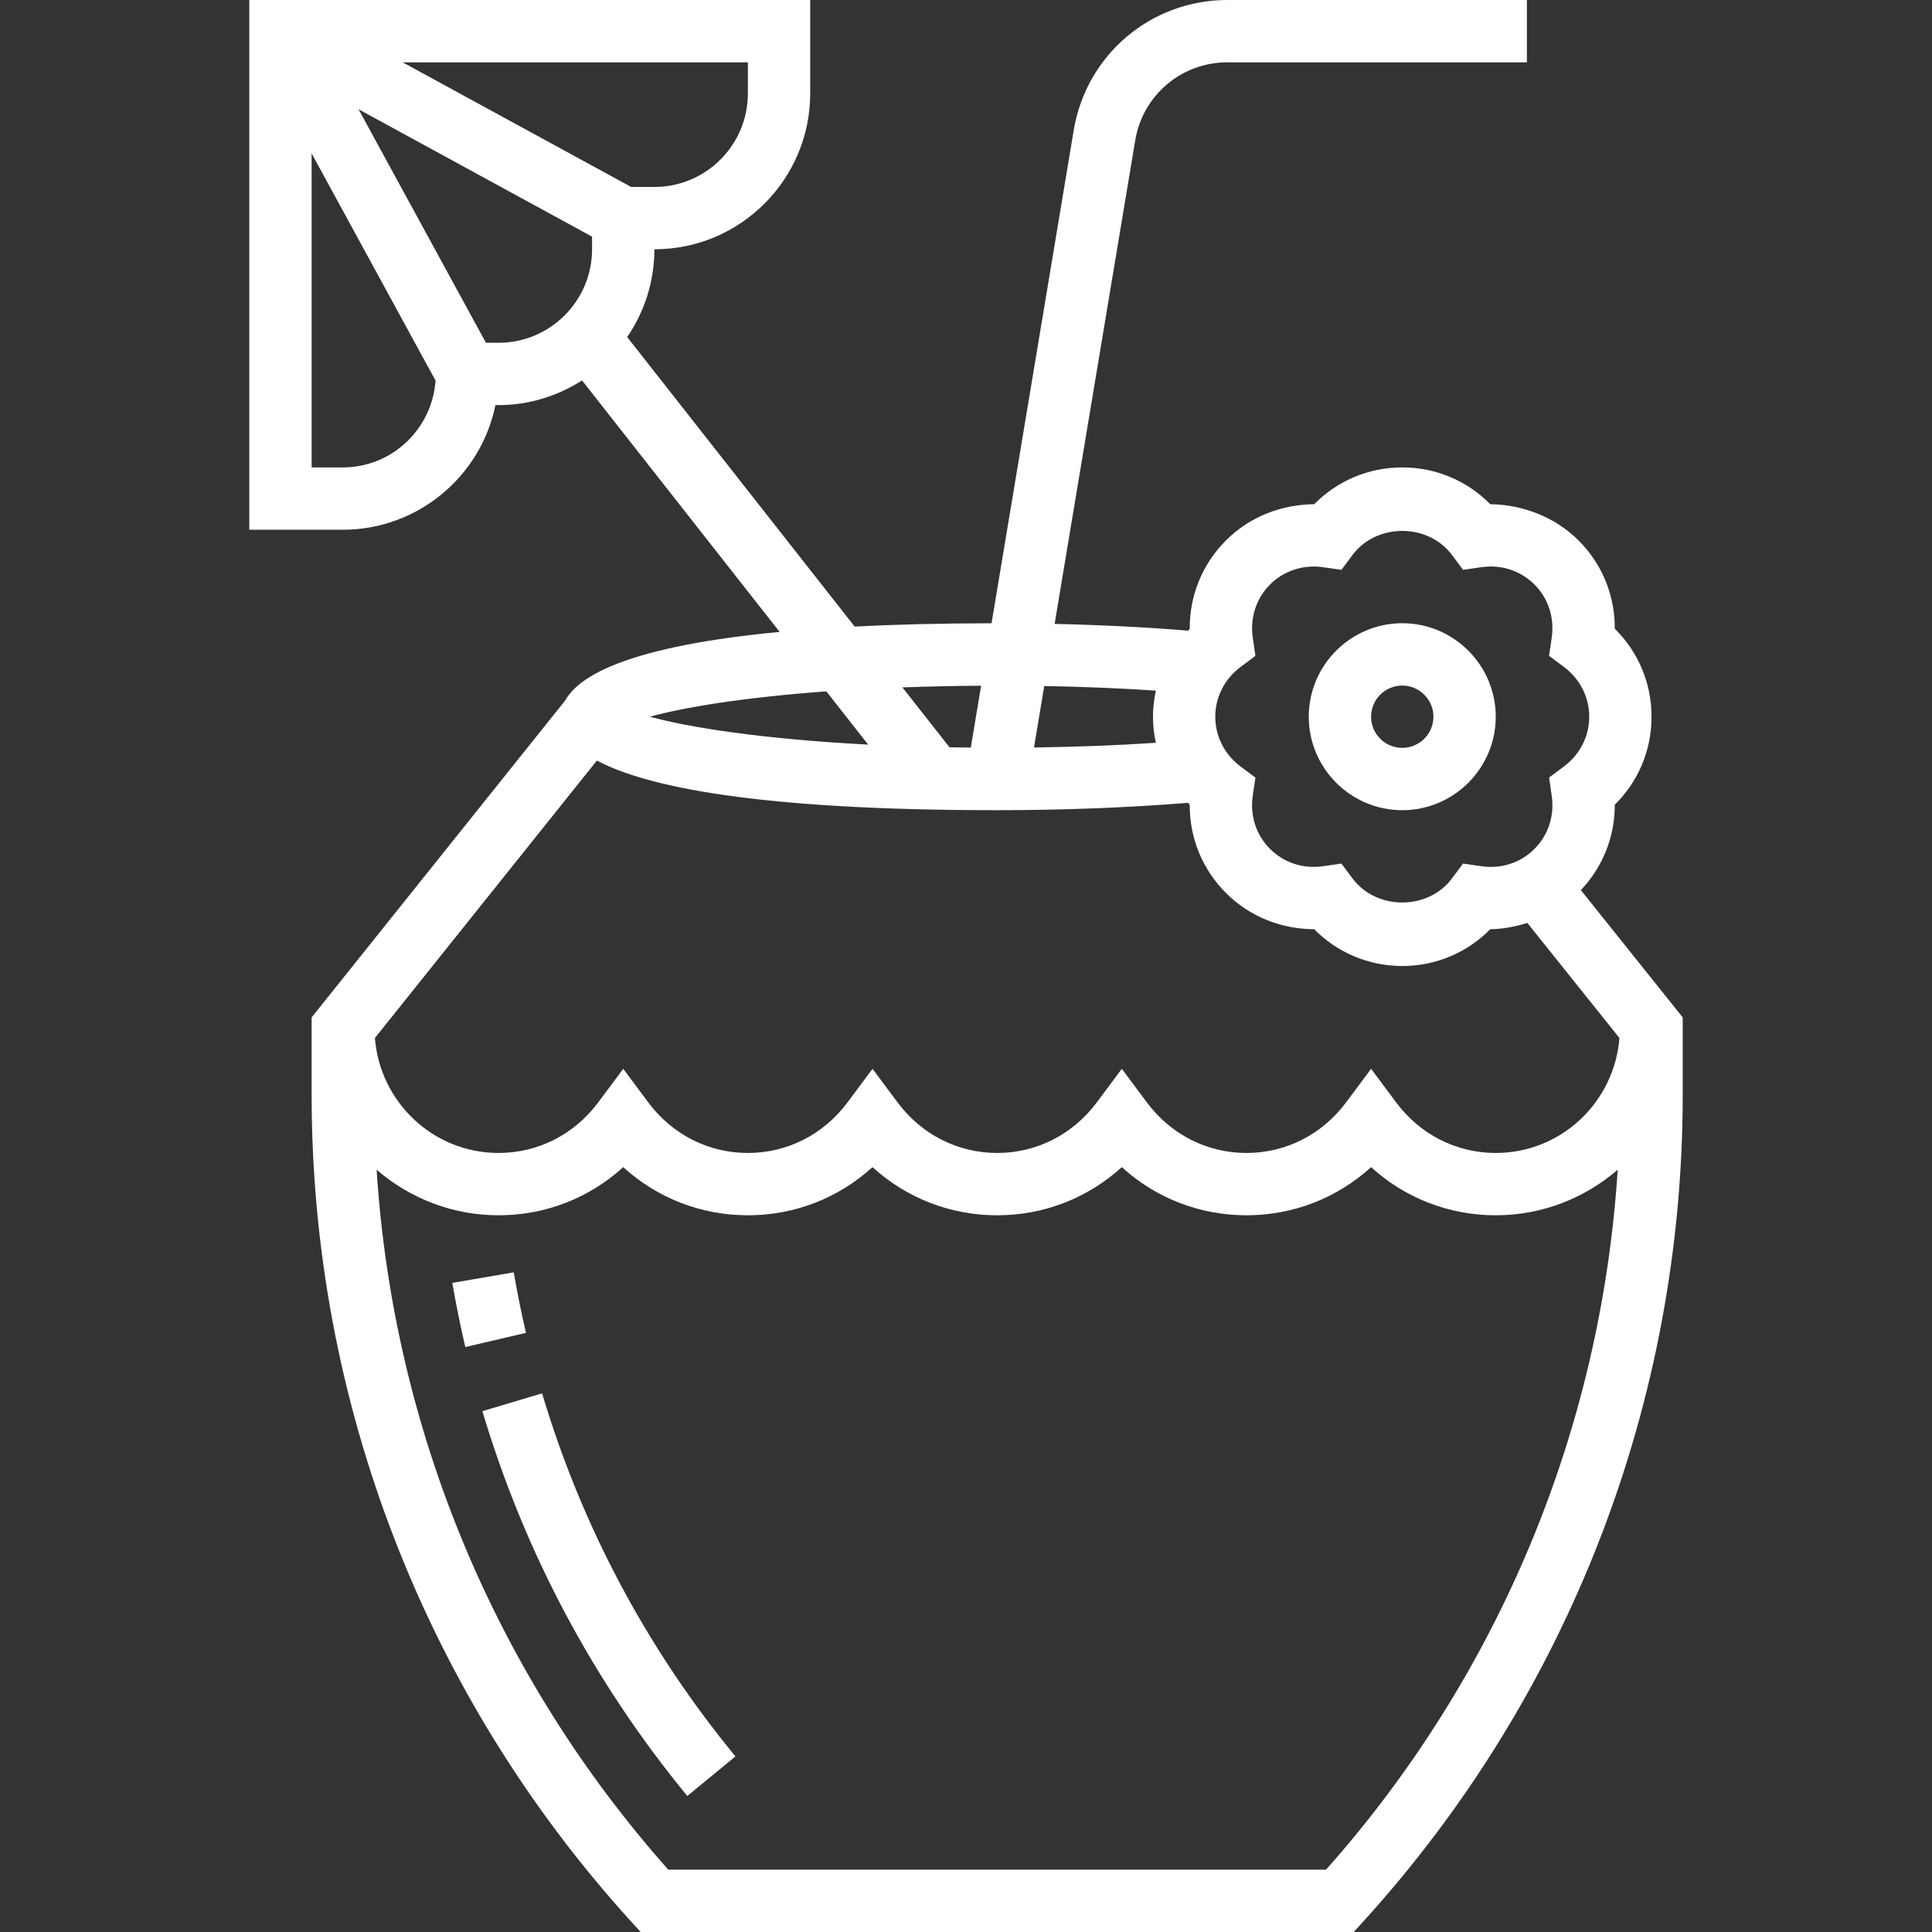 <?xml version="1.0"?>
<svg xmlns="http://www.w3.org/2000/svg" height="512px" viewBox="-64 0 496 496" width="512px"><rect x="-64" y="0" width="496" height="496" fill="#333333" stroke="none"/><path d="m341.855 228.52c5.648-5.992 8.746-13.734 8.703-21.918 6.051-5.977 9.441-14 9.441-22.602s-3.391-16.625-9.441-22.602c.051-8.504-3.223-16.582-9.301-22.656-6.082-6.078-14.48-9.199-22.664-9.301-5.969-6.051-13.992-9.441-22.594-9.441s-16.625 3.391-22.602 9.441c-8.543.102-16.574 3.223-22.656 9.301-6.078 6.082-9.352 14.152-9.301 22.664-.152.152-.258.336-.41.496-10.734-.871-22.297-1.461-34.277-1.727l20.688-124.113c1.926-11.629 11.887-20.062 23.672-20.062h76.887v-16h-76.887c-19.641 0-36.234 14.055-39.457 33.426l-21.098 126.582c-13.207.023-24.848.32-35.145.848l-58.398-74.328c4.391-6.422 6.984-14.176 6.984-22.527 22.055 0 40-17.945 40-40v-24h-144v136h24c19.32 0 35.48-13.77 39.191-32h.809c7.895 0 15.215-2.375 21.426-6.336l50.727 64.566c-38.496 3.656-51.457 11.152-54.992 17.523l-65.16 81.438v19.871c0 78.691 29.152 154.09 82.078 212.312l2.387 2.625h183.078l2.379-2.617c52.926-58.223 82.078-133.621 82.078-212.312v-19.871zm-213.855-204.52c0 13.23-10.77 24-24 24h-5.961l-58.664-32h88.625zm-104 96h-8v-80.625l31.824 58.344c-.895 12.426-11.176 22.281-23.824 22.281zm40-32h-3.246l-32.707-59.953 59.953 32.707v3.246c0 13.23-10.77 24-24 24zm25.238 107.258c12.57 6.703 41.008 12.742 102.762 12.742 17.137 0 33.938-.672 49.031-1.895.152.152.258.344.41.496-.051 8.504 3.223 16.582 9.301 22.656 6.082 6.078 14.195 9.277 22.656 9.301 5.977 6.051 14 9.441 22.602 9.441s16.625-3.391 22.602-9.441c3.254-.039 6.43-.672 9.512-1.613l23.641 29.543c-1.297 16.473-14.961 29.512-31.754 29.512-10.105 0-19.434-4.734-25.586-13l-6.414-8.609-6.414 8.609c-6.152 8.266-15.48 13-25.586 13s-19.434-4.734-25.586-13l-6.414-8.609-6.414 8.609c-6.152 8.266-15.48 13-25.586 13s-19.434-4.734-25.586-13l-6.414-8.609-6.414 8.609c-6.152 8.266-15.48 13-25.586 13s-19.434-4.734-25.586-13l-6.414-8.609-6.414 8.609c-6.152 8.266-15.48 13-25.586 13-16.793 0-30.457-13.039-31.754-29.512zm165.25-24.027 3.816-2.848-.68-4.703c-.738-5.105.879-10.062 4.438-13.625 3.555-3.551 8.539-5.152 13.617-4.438l4.703.68 2.848-3.816c6.16-8.242 19.379-8.242 25.531 0l2.848 3.816 4.703-.68c5.113-.738 10.062.879 13.625 4.438 3.559 3.555 5.176 8.512 4.438 13.617l-.68 4.703 3.816 2.848c4.121 3.09 6.488 7.746 6.488 12.777s-2.367 9.688-6.488 12.77l-3.816 2.848.68 4.703c.738 5.105-.879 10.062-4.438 13.625-3.555 3.559-8.512 5.191-13.625 4.438l-4.703-.68-2.848 3.816c-6.16 8.242-19.379 8.242-25.531 0l-2.848-3.816-4.703.68c-5.094.746-10.062-.879-13.625-4.438-3.559-3.555-5.176-8.512-4.438-13.617l.68-4.703-3.816-2.848c-4.113-3.09-6.48-7.746-6.48-12.777s2.367-9.688 6.488-12.77zm-21.754 6.074c-.461 2.176-.734 4.406-.734 6.695s.273 4.52.734 6.695c-9.91.664-20.469 1.059-31.277 1.207l2.633-15.781c9.895.184 19.535.574 28.645 1.184zm-44.855-1.258-2.648 15.875c-1.832-.02-3.68-.035-5.461-.066l-12.09-15.383c6.352-.234 13.055-.383 20.199-.426zm-39.734 1.449 10.734 13.664c-27.191-1.418-46.047-4.418-56.047-7.16 8.633-2.375 23.832-4.938 45.312-6.504zm128.289 302.504h-168.867c-44.477-50.098-70.621-113.184-74.879-179.695 8.418 7.262 19.344 11.695 31.312 11.695 12.008 0 23.266-4.414 32-12.359 8.734 7.945 19.992 12.359 32 12.359s23.266-4.414 32-12.359c8.734 7.945 19.992 12.359 32 12.359s23.266-4.414 32-12.359c8.734 7.945 19.992 12.359 32 12.359s23.266-4.414 32-12.359c8.734 7.945 19.992 12.359 32 12.359 11.969 0 22.895-4.434 31.312-11.695-4.258 66.512-30.391 129.598-74.879 179.695zm0 0" fill="#FFFFFF"/><path d="m59.84 362.289c10.824 36.254 28.52 69.496 52.609 98.789l12.359-10.156c-22.719-27.641-39.426-59-49.641-93.211zm0 0" fill="#FFFFFF"/><path d="m67.887 326.641-15.766 2.719c.949 5.527 2.062 11.023 3.336 16.465l15.574-3.641c-1.199-5.145-2.246-10.328-3.145-15.543zm0 0" fill="#FFFFFF"/><path d="m296 208c13.23 0 24-10.77 24-24s-10.77-24-24-24-24 10.77-24 24 10.77 24 24 24zm0-32c4.406 0 8 3.594 8 8s-3.594 8-8 8-8-3.594-8-8 3.594-8 8-8zm0 0" fill="#FFFFFF"/></svg>
